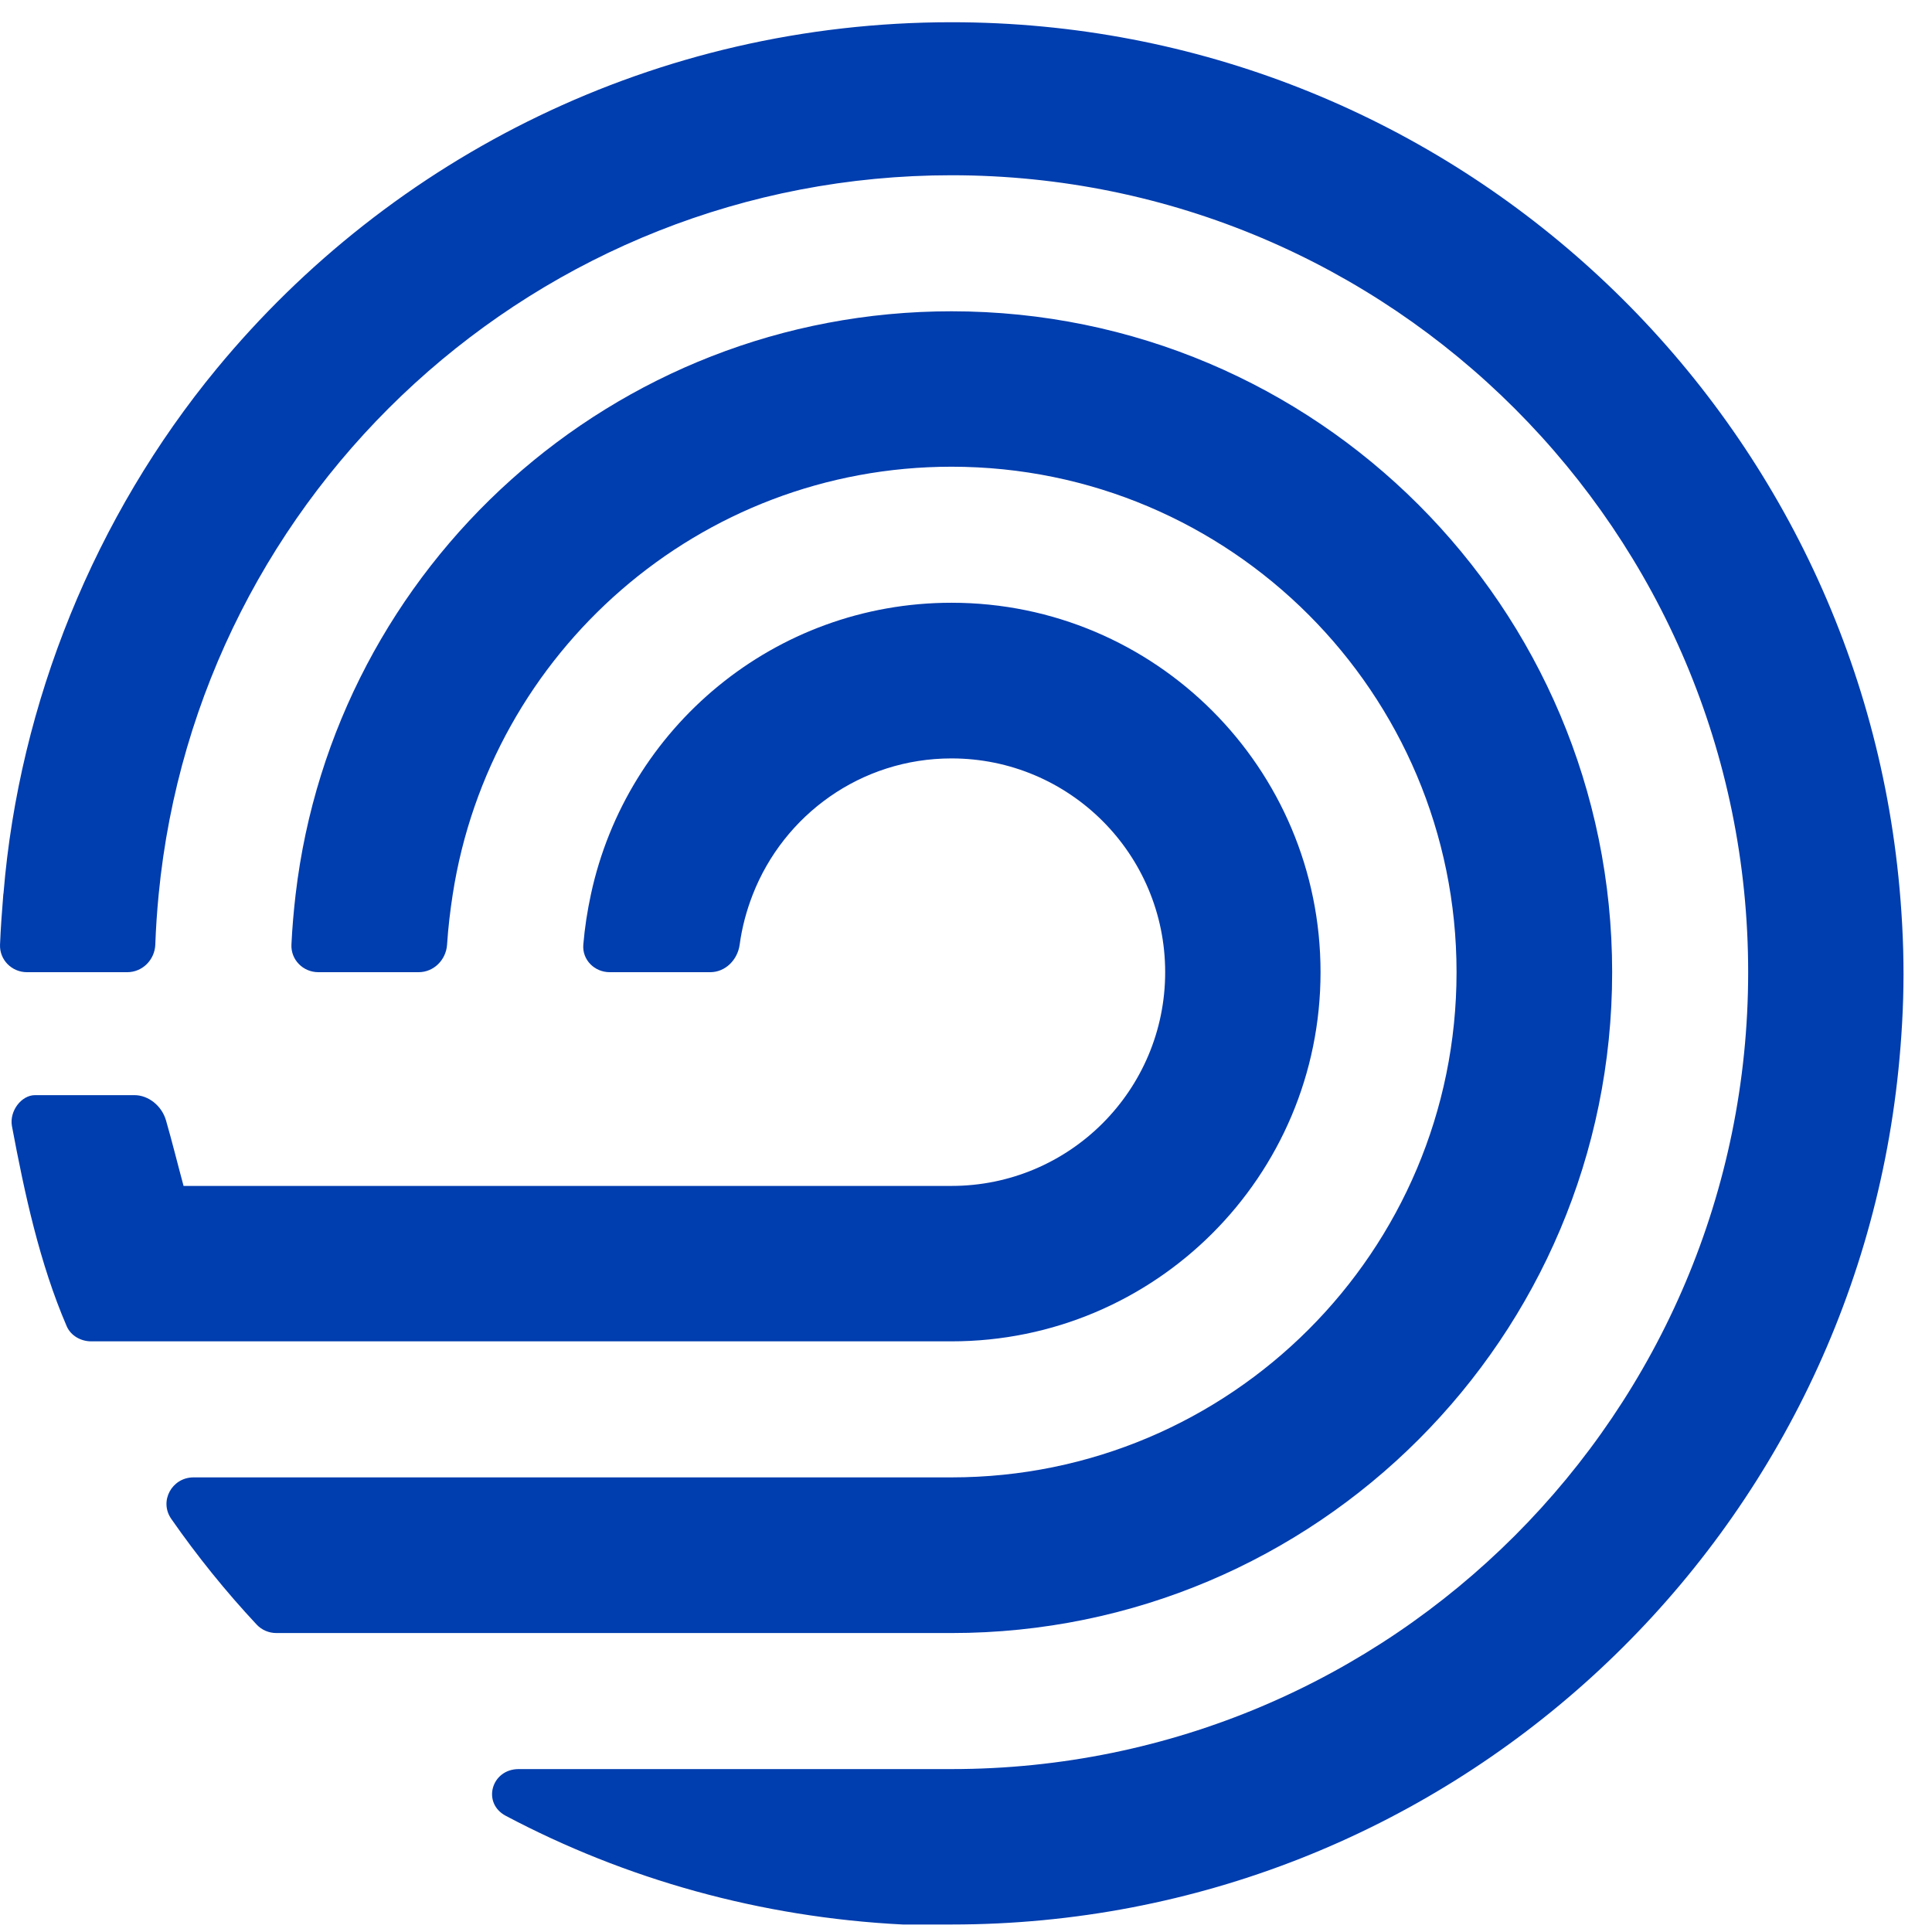 <svg width="65" height="65" viewBox="0 0 65 65" fill="none" xmlns="http://www.w3.org/2000/svg">
<path d="M32.012 10.473C20.622 10.473 11.243 19.049 9.946 30.093C9.881 30.651 9.832 31.212 9.805 31.78C9.782 32.292 10.198 32.708 10.71 32.708H14.085C14.596 32.708 15.008 32.292 15.041 31.781C15.078 31.211 15.145 30.649 15.231 30.093C16.491 21.948 23.516 15.702 32.012 15.702C41.398 15.702 49.004 23.318 49.004 32.708C49.004 42.098 41.398 49.705 32.012 49.705H6.512C5.785 49.705 5.346 50.504 5.762 51.101C6.635 52.354 7.594 53.543 8.633 54.655C8.805 54.84 9.047 54.942 9.299 54.942H32.012C44.287 54.942 54.239 44.987 54.239 32.708C54.239 20.428 44.287 10.473 32.012 10.473Z" fill="#003DAE"/>
<path d="M32.012 0.748C22.06 0.748 13.168 5.282 7.292 12.403C3.197 17.366 0.647 23.631 0.119 30.044C0.118 30.061 0.112 30.076 0.111 30.093C0.066 30.653 0.024 31.214 0.001 31.78C-0.02 32.292 0.395 32.708 0.906 32.708H4.282C4.793 32.708 5.206 32.292 5.225 31.78C5.245 31.214 5.284 30.652 5.338 30.093C6.654 16.515 18.092 5.896 32.012 5.896C46.814 5.896 58.815 17.9 58.815 32.708C58.815 47.515 46.814 59.52 32.012 59.519H17.45C16.532 59.519 16.206 60.663 17.018 61.092C21.038 63.22 25.568 64.505 30.375 64.748H32.012C48.597 64.748 62.231 52.139 63.871 35.982C63.978 34.931 64.04 33.867 64.042 32.789C64.042 31.683 63.981 30.584 63.871 29.507C62.231 13.349 48.597 0.748 32.012 0.748Z" fill="#003DAE"/>
<path d="M32.012 20.279C26.051 20.279 21.083 24.49 19.88 30.093C19.761 30.645 19.673 31.207 19.625 31.781C19.583 32.292 20.001 32.708 20.513 32.708H23.896C24.407 32.708 24.816 32.29 24.885 31.783C24.964 31.195 25.117 30.63 25.327 30.093C26.374 27.416 28.964 25.516 32.012 25.516C35.983 25.516 39.201 28.735 39.201 32.708C39.201 36.68 35.983 39.899 32.012 39.899H6.176C5.979 39.175 5.795 38.422 5.587 37.701C5.442 37.195 4.987 36.845 4.524 36.845H1.178C0.721 36.845 0.313 37.377 0.401 37.882C0.825 40.14 1.331 42.502 2.244 44.619C2.387 44.95 2.736 45.128 3.064 45.128H32.012C38.871 45.128 44.428 39.569 44.428 32.708C44.428 25.846 38.871 20.279 32.012 20.279Z" fill="#003DAE"/>
</svg>
